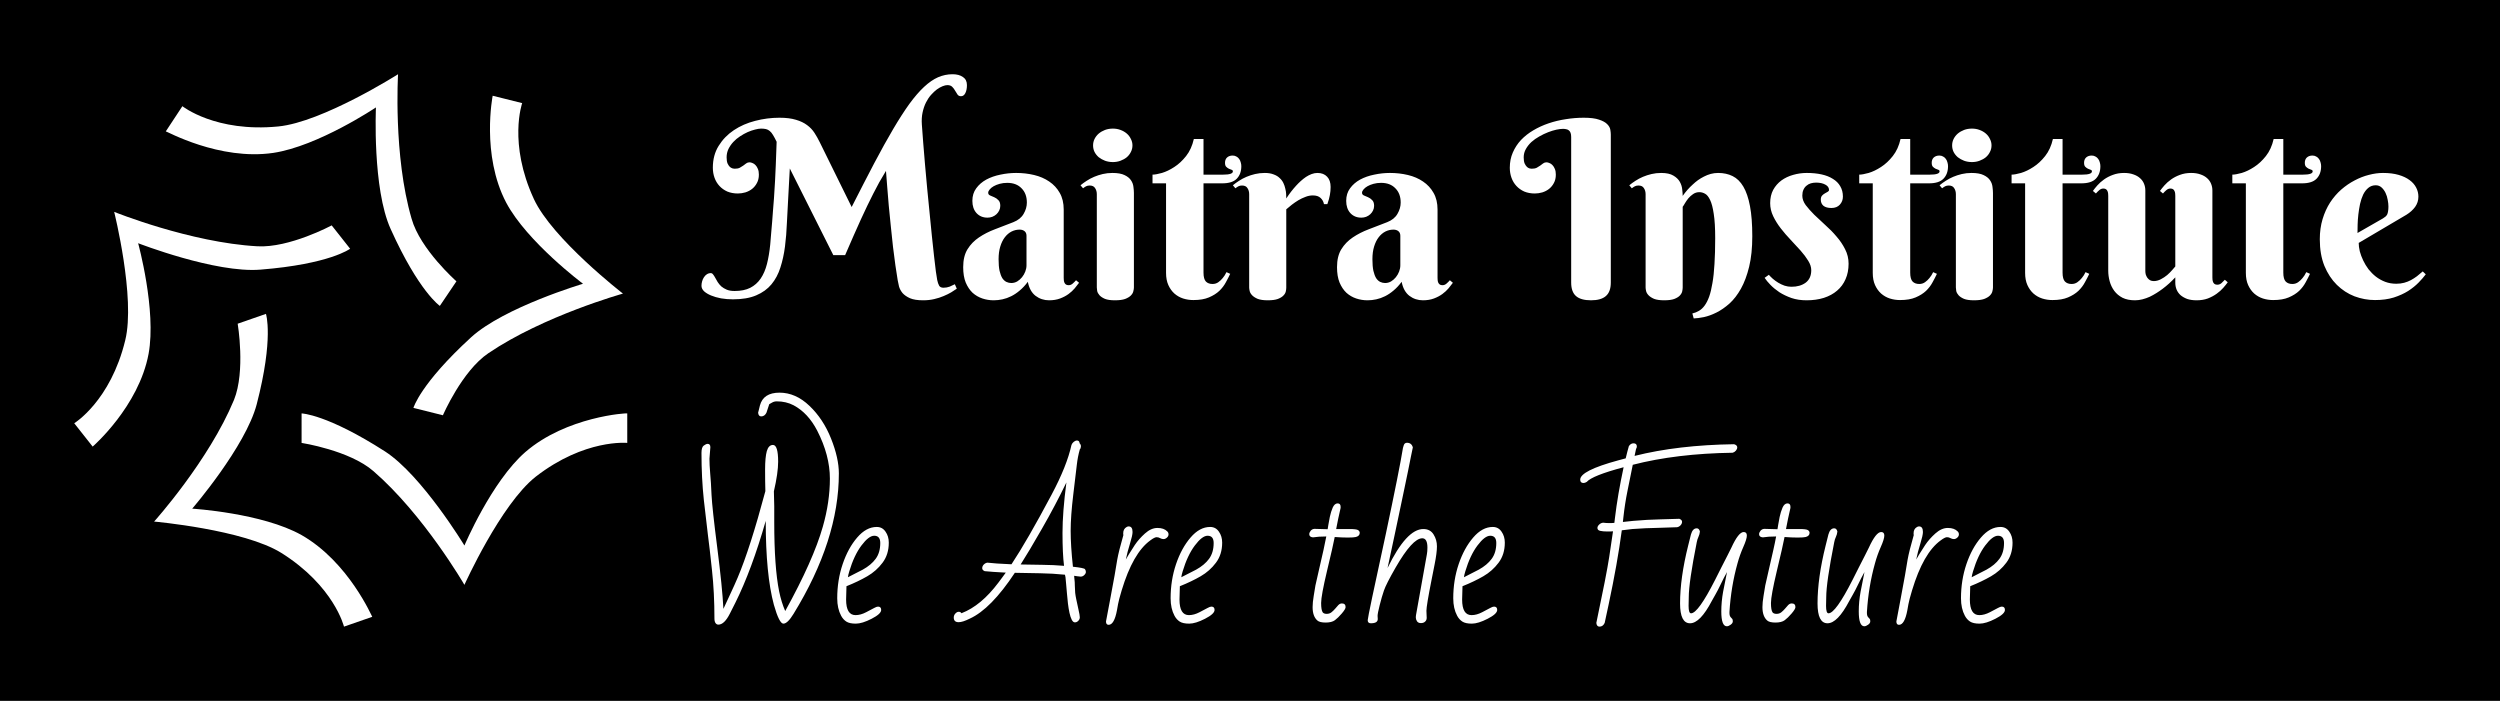 <svg version="1.1" xmlns="http://www.w3.org/2000/svg" viewBox="-2933.393 -1234.7 10345.593 2900.35"><desc>Created with Snap</desc><defs></defs><g><rect x="-2933.393" y="-1234.7" width="10345.593" height="2900.35" fill="#000000" style=""></rect><g transform="matrix(25.428,0,0,25.428,-2753.331,-1054.639)"><g><path d="M78.4,66.5c-5.5,4.8-9.9,15.2-9.9,15.2s-6.9-11.4-12.9-15.3c-9.5-6.1-13.6-6.2-13.6-6.2V65c0,0,7.8,1.2,11.7,4.6   c8.2,7.1,14.8,18.5,14.8,18.5S74.4,75,80.1,70.5C88.1,64.3,95,65,95,65v-4.8C95,60.1,85.1,60.7,78.4,66.5z" fill="#ffffff" style=""></path><path d="M42,80c-6.4-3.6-17.8-4.3-17.8-4.3s8.7-10.1,10.5-17C37.5,47.9,36.2,44,36.2,44l-4.6,1.6c0,0,1.3,7.7-0.6,12.4   c-4.1,9.9-13,19.8-13,19.8s14.6,1.3,20.7,5.1c8.6,5.4,10.2,12,10.2,12l4.6-1.6C53.5,93.4,49.7,84.4,42,80z" fill="#ffffff" style=""></path><path d="M35.3,36.8c11.3-0.9,14.6-3.4,14.6-3.4l-3-3.8c0,0-6.9,3.7-12.1,3.4c-10.9-0.6-23.3-5.6-23.3-5.6s3.5,14,1.8,20.9   C10.9,58.2,5,61.8,5,61.8l3,3.8c0,0,7.5-6.5,9.1-15.1c1.3-7.1-1.7-18-1.7-18S28,37.4,35.3,36.8z" fill="#ffffff" style=""></path><path d="M37.4,17.8c7.3-1.1,16.7-7.4,16.7-7.4s-0.6,13.2,2.4,19.8c4.6,10.2,8,12.5,8,12.5l2.7-4c0,0-5.9-5.2-7.3-10.2   C56.9,18.2,57.7,5,57.7,5s-12.3,7.8-19.5,8.5c-10.2,1-15.6-3.3-15.6-3.3l-2.7,4.1C19.9,14.2,28.6,19.1,37.4,17.8z" fill="#ffffff" style=""></path><path d="M65,60.5c0,0,3.1-7.2,7.4-10.1c9-6.1,21.9-9.7,21.9-9.7s-11.5-8.9-14.5-15.4c-4.2-9.1-1.9-15.6-1.9-15.6l-4.8-1.2   c0,0-1.9,9.6,2.2,17.4c3.4,6.4,12.5,13.2,12.5,13.2S75,42.9,69.6,47.8c-8.3,7.6-9.4,11.5-9.4,11.5L65,60.5z" fill="#ffffff" style=""></path></g><desc>Created with Snap</desc><defs></defs></g><g><g transform="matrix(0.5,0,0,-0.5,0,0)"><path d="M1128 358L1030 358L670 1075L657 834Q651 729 646 625Q642 522 630 428Q618 335 592 255Q567 175 518 116Q470 58 392 25Q315 -8 199 -8Q148 -8 101 0Q54 9 18 24Q-18 39 -40 59Q-61 80 -61 104Q-61 122 -56 140Q-51 159 -41 174Q-31 190 -17 199Q-2 209 16 209Q27 209 35 198Q44 187 53 170Q62 154 73 135Q85 116 103 99Q122 83 148 72Q174 61 213 61Q290 61 342 87Q395 114 429 164Q463 214 481 285Q499 356 508 446Q512 496 516 542Q520 589 524 635Q528 681 531 728Q535 776 539 829Q544 906 548 975Q552 1045 554 1105Q557 1165 558 1213Q560 1261 561 1296Q544 1331 531 1352Q518 1374 504 1385Q490 1397 473 1401Q456 1405 432 1405Q412 1405 382 1397Q353 1390 321 1376Q290 1362 258 1341Q227 1321 202 1294Q178 1268 162 1236Q147 1204 147 1167Q147 1135 155 1116Q164 1097 175 1087Q187 1078 198 1075Q210 1073 215 1073Q240 1073 256 1081Q272 1090 285 1099Q298 1109 309 1117Q321 1126 336 1126Q348 1126 361 1120Q375 1115 386 1103Q398 1091 406 1071Q414 1052 414 1024Q414 984 398 955Q383 926 358 906Q334 887 302 877Q271 868 240 868Q192 868 153 884Q115 901 88 930Q61 959 47 998Q33 1037 33 1081Q33 1185 81 1262Q129 1340 207 1392Q285 1444 383 1469Q482 1495 584 1495Q666 1495 721 1478Q776 1462 813 1434Q850 1407 874 1370Q898 1333 918 1292L1182 756Q1285 959 1369 1119Q1454 1280 1526 1402Q1598 1524 1660 1610Q1723 1696 1781 1750Q1840 1805 1897 1830Q1955 1855 2017 1855Q2070 1855 2103 1832Q2136 1810 2136 1765Q2136 1725 2123 1699Q2110 1673 2087 1673Q2068 1673 2058 1687Q2048 1702 2038 1719Q2029 1736 2015 1750Q2001 1765 1974 1765Q1958 1765 1935 1756Q1912 1747 1887 1729Q1863 1711 1839 1684Q1815 1657 1797 1621Q1779 1585 1769 1539Q1759 1493 1763 1438Q1767 1375 1774 1290Q1781 1206 1789 1109Q1798 1013 1807 910Q1817 807 1827 707Q1837 607 1846 515Q1856 423 1864 348Q1872 274 1879 222Q1886 171 1890 152Q1896 123 1906 105Q1916 88 1942 88Q1969 88 1993 97Q2017 107 2036 117L2052 80Q2034 67 2006 50Q1979 34 1943 19Q1908 4 1865 -6Q1823 -16 1774 -16Q1705 -16 1665 1Q1625 19 1603 44Q1582 70 1574 98Q1567 127 1563 150Q1554 201 1544 273Q1534 345 1524 427Q1515 510 1506 597Q1497 685 1489 768Q1482 852 1476 926Q1470 1000 1466 1055Q1436 1006 1410 960Q1385 915 1361 867Q1337 820 1312 768Q1287 716 1259 655Q1232 594 1199 521Q1167 448 1128 358ZM2629 274L2629 518Q2629 543 2613 556Q2597 569 2572 569Q2537 569 2505 553Q2474 537 2450 506Q2426 475 2412 429Q2398 384 2398 324Q2398 266 2406 228Q2415 190 2429 167Q2444 145 2463 136Q2482 127 2503 127Q2529 127 2552 140Q2575 154 2592 175Q2609 196 2619 222Q2629 248 2629 274ZM2470 956Q2436 956 2407 948Q2378 940 2357 928Q2336 916 2324 901Q2312 887 2312 874Q2312 859 2327 852Q2343 846 2362 837Q2381 829 2396 813Q2412 798 2412 766Q2412 745 2403 727Q2395 710 2380 696Q2366 683 2346 675Q2327 668 2306 668Q2250 668 2215 706Q2181 744 2181 807Q2181 868 2213 911Q2245 955 2296 983Q2348 1011 2413 1024Q2478 1038 2543 1038Q2621 1038 2692 1021Q2763 1004 2817 967Q2872 930 2904 873Q2937 816 2937 735L2937 170Q2937 161 2938 150Q2939 139 2943 130Q2947 121 2955 115Q2963 109 2978 109Q2996 109 3011 122Q3027 136 3039 150L3064 129Q3049 108 3028 83Q3007 58 2977 36Q2947 14 2907 -1Q2867 -16 2816 -16Q2753 -16 2704 21Q2655 59 2640 137Q2608 94 2573 65Q2539 36 2503 18Q2467 0 2430 -8Q2394 -16 2357 -16Q2309 -16 2264 -1Q2219 14 2183 46Q2148 79 2126 131Q2105 183 2105 258Q2105 349 2141 407Q2177 465 2235 504Q2294 544 2368 572Q2443 600 2521 631Q2579 654 2605 699Q2632 745 2632 793Q2632 867 2588 911Q2545 956 2470 956ZM3518 872L3518 90Q3518 77 3513 58Q3509 40 3492 23Q3476 7 3445 -5Q3414 -16 3361 -16Q3308 -16 3278 -4Q3248 9 3233 26Q3218 43 3214 61Q3211 79 3211 90L3211 862Q3211 891 3197 912Q3184 934 3152 934Q3135 934 3123 928Q3111 922 3097 911L3076 936Q3099 955 3127 973Q3156 992 3189 1006Q3222 1020 3260 1029Q3298 1038 3340 1038Q3405 1038 3441 1020Q3477 1003 3494 977Q3511 952 3514 923Q3518 894 3518 872ZM3180 1266Q3180 1294 3192 1319Q3205 1345 3227 1364Q3250 1383 3279 1394Q3309 1405 3344 1405Q3378 1405 3407 1394Q3437 1383 3459 1364Q3481 1345 3493 1319Q3506 1294 3506 1266Q3506 1237 3493 1212Q3481 1187 3459 1168Q3437 1150 3407 1139Q3378 1128 3344 1128Q3309 1128 3279 1139Q3250 1150 3227 1168Q3205 1187 3192 1212Q3180 1237 3180 1266ZM4249 952L4094 952L4094 213Q4094 160 4114 139Q4134 119 4169 119Q4196 119 4217 134Q4238 149 4253 168Q4271 189 4284 217L4315 203Q4300 171 4279 133Q4259 95 4225 62Q4191 30 4139 8Q4088 -14 4010 -14Q3966 -14 3925 -1Q3885 12 3853 40Q3822 68 3803 110Q3784 152 3784 211L3784 952L3672 952L3672 1024Q3700 1024 3750 1038Q3800 1053 3852 1087Q3905 1121 3950 1178Q3995 1235 4014 1319L4094 1319L4094 1024L4257 1024Q4337 1024 4337 1051Q4337 1061 4327 1064Q4317 1068 4304 1073Q4292 1079 4282 1089Q4272 1099 4272 1122Q4272 1150 4289 1166Q4307 1182 4335 1182Q4353 1182 4366 1174Q4380 1167 4389 1154Q4398 1142 4402 1126Q4407 1110 4407 1094Q4407 1029 4369 990Q4332 952 4249 952ZM4779 827Q4817 885 4860 932Q4878 952 4899 971Q4920 990 4942 1005Q4965 1020 4989 1029Q5013 1038 5037 1038Q5088 1038 5117 1007Q5146 977 5146 922Q5146 888 5140 856Q5135 825 5119 780L5091 780Q5085 811 5063 831Q5041 852 4999 852Q4968 852 4938 840Q4908 829 4879 812Q4851 795 4825 775Q4800 755 4779 737L4779 88Q4779 75 4775 57Q4771 39 4755 23Q4740 7 4709 -5Q4679 -16 4626 -16Q4573 -16 4542 -4Q4512 9 4496 26Q4480 43 4476 61Q4472 79 4472 90L4472 862Q4472 891 4458 912Q4445 934 4413 934Q4396 934 4384 928Q4372 922 4358 911L4337 936Q4360 955 4388 973Q4417 992 4450 1006Q4483 1020 4521 1029Q4559 1038 4601 1038Q4644 1038 4674 1026Q4705 1015 4724 996Q4744 978 4755 955Q4766 932 4771 908Q4777 885 4778 863Q4779 842 4779 827ZM5723 274L5723 518Q5723 543 5707 556Q5691 569 5666 569Q5631 569 5599 553Q5568 537 5544 506Q5520 475 5506 429Q5492 384 5492 324Q5492 266 5500 228Q5509 190 5523 167Q5538 145 5557 136Q5576 127 5597 127Q5623 127 5646 140Q5669 154 5686 175Q5703 196 5713 222Q5723 248 5723 274ZM5564 956Q5530 956 5501 948Q5472 940 5451 928Q5430 916 5418 901Q5406 887 5406 874Q5406 859 5421 852Q5437 846 5456 837Q5475 829 5490 813Q5506 798 5506 766Q5506 745 5497 727Q5489 710 5474 696Q5460 683 5440 675Q5421 668 5400 668Q5344 668 5309 706Q5275 744 5275 807Q5275 868 5307 911Q5339 955 5390 983Q5442 1011 5507 1024Q5572 1038 5637 1038Q5715 1038 5786 1021Q5857 1004 5911 967Q5966 930 5998 873Q6031 816 6031 735L6031 170Q6031 161 6032 150Q6033 139 6037 130Q6041 121 6049 115Q6057 109 6072 109Q6090 109 6105 122Q6121 136 6133 150L6158 129Q6143 108 6122 83Q6101 58 6071 36Q6041 14 6001 -1Q5961 -16 5910 -16Q5847 -16 5798 21Q5749 59 5734 137Q5702 94 5667 65Q5633 36 5597 18Q5561 0 5524 -8Q5488 -16 5451 -16Q5403 -16 5358 -1Q5313 14 5277 46Q5242 79 5220 131Q5199 183 5199 258Q5199 349 5235 407Q5271 465 5329 504Q5388 544 5462 572Q5537 600 5615 631Q5673 654 5699 699Q5726 745 5726 793Q5726 867 5682 911Q5639 956 5564 956ZM7465 1356L7465 131Q7465 54 7424 19Q7384 -16 7301 -16Q7217 -16 7177 19Q7137 54 7137 131L7137 1335Q7137 1357 7132 1370Q7127 1383 7118 1390Q7109 1398 7096 1400Q7084 1403 7069 1403Q7047 1403 7014 1396Q6982 1389 6946 1375Q6910 1361 6873 1340Q6837 1320 6808 1294Q6780 1268 6762 1236Q6744 1204 6744 1167Q6744 1135 6752 1116Q6761 1097 6772 1087Q6783 1078 6794 1075Q6806 1073 6811 1073Q6836 1073 6852 1081Q6868 1090 6881 1099Q6894 1109 6905 1117Q6917 1126 6932 1126Q6944 1126 6957 1120Q6971 1115 6982 1103Q6994 1091 7002 1071Q7010 1052 7010 1024Q7010 984 6994 955Q6979 926 6954 906Q6930 887 6898 877Q6867 868 6836 868Q6788 868 6749 884Q6711 901 6684 930Q6657 959 6643 998Q6629 1037 6629 1081Q6629 1150 6654 1207Q6679 1265 6722 1311Q6766 1357 6824 1391Q6883 1426 6951 1449Q7019 1472 7093 1483Q7167 1495 7241 1495Q7323 1495 7368 1479Q7414 1464 7435 1442Q7457 1420 7461 1396Q7465 1372 7465 1356ZM8329 498Q8329 624 8317 699Q8306 775 8287 814Q8268 854 8245 866Q8222 879 8198 879Q8169 879 8146 863Q8124 848 8107 828Q8091 808 8079 788Q8068 768 8060 758L8060 90Q8060 77 8056 58Q8052 40 8036 23Q8021 7 7990 -5Q7960 -16 7907 -16Q7854 -16 7823 -4Q7793 9 7777 26Q7761 43 7757 61Q7753 79 7753 90L7753 862Q7753 891 7739 912Q7726 934 7694 934Q7677 934 7665 928Q7653 922 7639 911L7618 936Q7641 955 7669 973Q7698 992 7731 1006Q7764 1020 7802 1029Q7840 1038 7882 1038Q7947 1038 7983 1016Q8019 995 8036 965Q8053 935 8056 902Q8060 870 8060 848Q8097 901 8144 943Q8163 961 8186 978Q8210 995 8236 1008Q8263 1022 8292 1030Q8322 1038 8353 1038Q8421 1038 8473 1012Q8526 986 8562 925Q8598 864 8617 763Q8636 663 8636 514Q8636 369 8610 262Q8584 155 8542 80Q8500 5 8447 -43Q8394 -90 8340 -117Q8286 -144 8236 -155Q8187 -165 8151 -166L8140 -125Q8170 -118 8195 -103Q8221 -88 8242 -59Q8263 -30 8279 14Q8295 59 8306 126Q8318 193 8323 284Q8329 376 8329 498ZM9164 958Q9141 958 9120 952Q9100 946 9084 932Q9068 919 9059 898Q9050 878 9050 850Q9050 811 9078 772Q9107 734 9149 692Q9192 651 9241 606Q9291 562 9333 512Q9376 463 9404 407Q9433 351 9433 287Q9433 215 9408 159Q9384 103 9338 64Q9293 25 9228 4Q9164 -16 9085 -16Q9016 -16 8960 3Q8904 23 8860 51Q8817 80 8786 112Q8755 144 8738 170L8773 195Q8786 180 8806 162Q8826 145 8850 130Q8875 115 8903 105Q8931 96 8960 96Q9032 96 9078 130Q9124 165 9124 233Q9124 271 9099 311Q9074 352 9036 395Q8998 438 8954 484Q8910 530 8872 579Q8834 628 8809 680Q8784 732 8784 788Q8784 851 8809 898Q8835 945 8877 976Q8920 1007 8974 1022Q9029 1038 9087 1038Q9154 1038 9209 1026Q9264 1014 9303 989Q9343 965 9364 928Q9386 891 9386 842Q9386 804 9361 776Q9336 748 9291 748Q9248 748 9225 766Q9203 785 9203 817Q9203 838 9213 850Q9224 862 9237 869Q9250 877 9260 882Q9271 888 9271 897Q9271 925 9241 941Q9211 958 9164 958ZM10098 952L9943 952L9943 213Q9943 160 9963 139Q9983 119 10018 119Q10045 119 10066 134Q10087 149 10102 168Q10120 189 10133 217L10164 203Q10149 171 10128 133Q10108 95 10074 62Q10040 30 9988 8Q9937 -14 9859 -14Q9815 -14 9774 -1Q9734 12 9702 40Q9671 68 9652 110Q9633 152 9633 211L9633 952L9521 952L9521 1024Q9549 1024 9599 1038Q9649 1053 9701 1087Q9754 1121 9799 1178Q9844 1235 9863 1319L9943 1319L9943 1024L10106 1024Q10186 1024 10186 1051Q10186 1061 10176 1064Q10166 1068 10153 1073Q10141 1079 10131 1089Q10121 1099 10121 1122Q10121 1150 10138 1166Q10156 1182 10184 1182Q10202 1182 10215 1174Q10229 1167 10238 1154Q10247 1142 10251 1126Q10256 1110 10256 1094Q10256 1029 10218 990Q10181 952 10098 952ZM10628 872L10628 90Q10628 77 10623 58Q10619 40 10602 23Q10586 7 10555 -5Q10524 -16 10471 -16Q10418 -16 10388 -4Q10358 9 10343 26Q10328 43 10324 61Q10321 79 10321 90L10321 862Q10321 891 10307 912Q10294 934 10262 934Q10245 934 10233 928Q10221 922 10207 911L10186 936Q10209 955 10237 973Q10266 992 10299 1006Q10332 1020 10370 1029Q10408 1038 10450 1038Q10515 1038 10551 1020Q10587 1003 10604 977Q10621 952 10624 923Q10628 894 10628 872ZM10290 1266Q10290 1294 10302 1319Q10315 1345 10337 1364Q10360 1383 10389 1394Q10419 1405 10454 1405Q10488 1405 10517 1394Q10547 1383 10569 1364Q10591 1345 10603 1319Q10616 1294 10616 1266Q10616 1237 10603 1212Q10591 1187 10569 1168Q10547 1150 10517 1139Q10488 1128 10454 1128Q10419 1128 10389 1139Q10360 1150 10337 1168Q10315 1187 10302 1212Q10290 1237 10290 1266ZM11359 952L11204 952L11204 213Q11204 160 11224 139Q11244 119 11279 119Q11306 119 11327 134Q11348 149 11363 168Q11381 189 11394 217L11425 203Q11410 171 11389 133Q11369 95 11335 62Q11301 30 11249 8Q11198 -14 11120 -14Q11076 -14 11035 -1Q10995 12 10963 40Q10932 68 10913 110Q10894 152 10894 211L10894 952L10782 952L10782 1024Q10810 1024 10860 1038Q10910 1053 10962 1087Q11015 1121 11060 1178Q11105 1235 11124 1319L11204 1319L11204 1024L11367 1024Q11447 1024 11447 1051Q11447 1061 11437 1064Q11427 1068 11414 1073Q11402 1079 11392 1089Q11382 1099 11382 1122Q11382 1150 11399 1166Q11417 1182 11445 1182Q11463 1182 11476 1174Q11490 1167 11499 1154Q11508 1142 11512 1126Q11517 1110 11517 1094Q11517 1029 11479 990Q11442 952 11359 952ZM12444 893L12444 174Q12444 165 12445 154Q12446 144 12450 134Q12454 125 12462 119Q12470 113 12485 113Q12504 113 12519 126Q12534 140 12547 154L12571 133Q12556 112 12533 86Q12511 61 12479 38Q12447 15 12406 -1Q12365 -16 12313 -16Q12269 -16 12236 -5Q12204 7 12181 26Q12159 46 12148 72Q12137 99 12137 129L12137 174Q12087 120 12032 79Q12008 61 11981 44Q11954 27 11925 13Q11896 0 11865 -8Q11834 -16 11803 -16Q11743 -16 11700 5Q11658 27 11632 62Q11606 97 11594 141Q11582 185 11582 229L11582 848Q11582 857 11581 867Q11580 878 11576 887Q11572 897 11564 903Q11556 909 11541 909Q11523 909 11507 895Q11492 882 11480 868L11455 889Q11470 910 11492 935Q11515 961 11547 984Q11579 1007 11620 1022Q11662 1038 11713 1038Q11757 1038 11790 1026Q11823 1015 11845 995Q11867 976 11878 949Q11889 923 11889 893L11889 225Q11889 211 11893 196Q11898 182 11906 170Q11915 158 11928 150Q11941 143 11959 143Q11988 143 12017 158Q12046 173 12070 193Q12094 214 12111 234Q12129 254 12137 264L12137 848Q12137 857 12136 867Q12135 878 12131 887Q12127 897 12119 903Q12111 909 12096 909Q12078 909 12062 895Q12047 882 12035 868L12010 889Q12025 910 12047 935Q12070 961 12102 984Q12134 1007 12175 1022Q12217 1038 12268 1038Q12312 1038 12345 1026Q12378 1015 12400 995Q12422 976 12433 949Q12444 923 12444 893ZM13186 952L13031 952L13031 213Q13031 160 13051 139Q13071 119 13106 119Q13133 119 13154 134Q13175 149 13190 168Q13208 189 13221 217L13252 203Q13237 171 13216 133Q13196 95 13162 62Q13128 30 13076 8Q13025 -14 12947 -14Q12903 -14 12862 -1Q12822 12 12790 40Q12759 68 12740 110Q12721 152 12721 211L12721 952L12609 952L12609 1024Q12637 1024 12687 1038Q12737 1053 12789 1087Q12842 1121 12887 1178Q12932 1235 12951 1319L13031 1319L13031 1024L13194 1024Q13274 1024 13274 1051Q13274 1061 13264 1064Q13254 1068 13241 1073Q13229 1079 13219 1089Q13209 1099 13209 1122Q13209 1150 13226 1166Q13244 1182 13272 1182Q13290 1182 13303 1174Q13317 1167 13326 1154Q13335 1142 13339 1126Q13344 1110 13344 1094Q13344 1029 13306 990Q13269 952 13186 952ZM14050 692L13655 459Q13655 427 13664 389Q13674 352 13692 314Q13710 276 13736 241Q13763 207 13797 180Q13832 153 13874 137Q13916 121 13966 121Q14001 121 14031 129Q14061 137 14087 151Q14113 165 14137 183Q14161 202 14185 223L14210 199Q14187 168 14151 131Q14115 94 14064 61Q14013 29 13945 7Q13877 -14 13790 -14Q13703 -14 13620 17Q13538 49 13474 112Q13410 175 13371 269Q13333 363 13333 489Q13333 580 13356 656Q13379 732 13418 793Q13458 854 13510 900Q13563 946 13621 976Q13679 1007 13739 1022Q13800 1038 13856 1038Q13930 1038 13985 1022Q14040 1006 14076 979Q14113 952 14131 916Q14149 881 14149 842Q14149 795 14122 757Q14095 720 14050 692ZM13645 541L13856 662Q13869 670 13877 677Q13886 685 13891 695Q13896 706 13898 721Q13901 737 13901 760Q13901 785 13895 815Q13890 846 13877 873Q13864 900 13844 918Q13824 936 13796 936Q13760 936 13734 914Q13709 893 13692 859Q13676 825 13666 781Q13657 738 13652 694Q13647 650 13646 609Q13645 569 13645 541Z" fill="#ffffff" style=""></path></g></g><g transform="matrix(0.75,0,0,0.75,-78.875,1338.575)"><g transform="matrix(0.5,0,0,-0.5,0,0)"><path d="M928 1440Q932 1320 932 1276L932 1098Q932 604 986 336Q1011 215 1053 119Q1363 680 1468 1050Q1546 1323 1546 1580Q1546 1837 1406 2110Q1305 2305 1145 2390Q1062 2433 961 2433Q931 2433 909 2420Q888 2408 877 2402L846 2308Q826 2267 788 2267Q758 2267 754 2308Q760 2327 764 2347Q768 2368 774 2388Q812 2529 990 2529Q1169 2529 1321 2383Q1473 2238 1559 2022Q1645 1806 1645 1638Q1645 902 1145 88Q1079 -20 1033 -20Q987 -20 928 188Q838 522 838 1114Q683 573 504 213Q472 150 442 90Q381 -31 315 -31Q297 -31 284 -14Q272 4 272 35Q272 323 245 569Q219 815 200 959Q182 1103 155 1345Q129 1588 129 1864Q129 1927 154 1945Q180 1964 197 1964Q227 1964 227 1927L217 1800Q217 1736 225 1639Q234 1543 240 1400Q247 1258 303 819Q359 381 371 143Q416 240 454 322Q493 405 528 487Q665 809 834 1442Q831 1544 831 1680Q831 1816 850 1884Q870 1952 918 1952Q975 1952 975 1767Q975 1644 928 1440ZM2077 168Q2112 168 2112 131Q2112 88 2007 34Q1902 -20 1832 -20Q1762 -20 1727 3Q1692 26 1670 67Q1627 147 1627 260Q1627 460 1687 637Q1747 814 1847 930Q1947 1047 2063 1047Q2125 1047 2160 995Q2196 944 2196 874Q2196 743 2127 652Q2059 561 1959 503Q1859 445 1729 393L1725 246Q1725 74 1829 74Q1885 74 1946 106Q2008 139 2035 153Q2062 168 2077 168ZM2102 870Q2102 950 2035 950Q1975 950 1894 842Q1813 734 1760 557Q1747 514 1745 492Q1785 514 1827 534Q1869 554 1909 576Q2001 627 2051 695Q2102 764 2102 870ZM3284 653Q3363 643 3550 635Q3723 896 3993 1404Q4162 1722 4212 1952Q4220 1973 4238 1987Q4256 2001 4273 2001Q4299 2001 4302 1970Q4318 1954 4316 1934Q4315 1914 4304 1903Q4281 1822 4271 1733Q4262 1645 4232 1406Q4203 1167 4203 1004Q4203 841 4228 608Q4351 595 4361 581Q4371 567 4371 550Q4371 533 4352 515Q4334 498 4312 499Q4291 501 4275 503Q4259 506 4242 508L4242 498Q4242 492 4245 467Q4249 442 4249 398Q4250 354 4253 319Q4257 285 4265 248Q4273 211 4288 141Q4304 72 4304 50Q4304 28 4287 11Q4271 -6 4250 -6Q4230 -6 4215 23Q4200 53 4190 99Q4180 145 4173 202Q4167 259 4162 314Q4157 370 4153 417Q4150 465 4146 492L4140 520Q4004 534 3865 536Q3726 538 3587 541Q3323 141 3089 35Q3011 -4 2967 -4Q2913 -4 2913 47Q2913 73 2931 92Q2949 111 2968 111Q2988 111 2999 94L3001 96Q3215 179 3405 432Q3434 472 3452 495Q3470 518 3487 543Q3332 551 3255 559Q3227 570 3227 592Q3227 614 3244 632Q3262 650 3284 653ZM4130 618Q4113 752 4113 981Q4113 1211 4156 1538Q4035 1287 3887 1029Q3740 772 3651 633Q3771 631 3891 629Q4012 628 4130 618ZM4593 4L4639 248Q4675 435 4688 513Q4701 592 4717 686Q4734 781 4785 958Q4783 963 4783 967L4783 977Q4783 1025 4820 1046Q4831 1053 4843 1053Q4886 1053 4886 991Q4886 955 4857 861Q4828 768 4812 688Q4826 711 4846 746Q4867 781 4911 848Q4956 915 5023 975Q5091 1036 5161 1036Q5232 1036 5269 998Q5283 985 5283 965Q5283 945 5265 929Q5247 913 5228 913Q5209 913 5191 923Q5173 934 5151 934Q5129 934 5081 898Q4890 759 4766 347Q4733 237 4726 195Q4719 154 4714 128Q4684 -33 4622 -33Q4593 -33 4593 4ZM5756 168Q5791 168 5791 131Q5791 88 5686 34Q5581 -20 5511 -20Q5441 -20 5406 3Q5371 26 5349 67Q5306 147 5306 260Q5306 460 5366 637Q5426 814 5526 930Q5626 1047 5742 1047Q5804 1047 5839 995Q5875 944 5875 874Q5875 743 5806 652Q5738 561 5638 503Q5538 445 5408 393L5404 246Q5404 74 5508 74Q5564 74 5625 106Q5687 139 5714 153Q5741 168 5756 168ZM5781 870Q5781 950 5714 950Q5654 950 5573 842Q5492 734 5439 557Q5426 514 5424 492Q5464 514 5506 534Q5548 554 5588 576Q5680 627 5730 695Q5781 764 5781 870ZM7024 942Q6939 942 6877 932Q6836 936 6836 967Q6836 985 6851 1004Q6866 1023 6891 1026L7039 1022Q7043 1043 7047 1072Q7052 1102 7063 1158Q7075 1215 7095 1261Q7116 1307 7149 1307Q7182 1307 7182 1270L7182 1257Q7153 1133 7133 1024L7280 1024Q7358 1024 7375 1012Q7393 1000 7393 982Q7393 947 7350 936Q7328 930 7261 930Q7195 930 7117 936Q7098 836 7032 562Q6967 288 6967 208Q6967 129 6985 104Q6998 88 7029 88Q7060 88 7082 106Q7104 124 7122 145Q7140 167 7157 185Q7175 203 7196 203Q7237 203 7237 162Q7237 141 7195 92Q7154 44 7119 18Q7084 -8 7017 -8Q6950 -8 6925 15Q6873 61 6873 162Q6873 214 6885 285L6904 401Q6923 487 6938 551Q6953 616 6964 665Q6975 714 6993 792Q7011 871 7024 942ZM7590 66L7592 31Q7592 -16 7516 -16Q7481 -16 7481 18Q7481 52 7681 970Q7830 1673 7870 1919L7878 1946Q7887 1976 7914 1976Q7965 1976 7979 1925Q7971 1887 7957 1819Q7944 1751 7926 1664Q7908 1577 7887 1476Q7866 1375 7844 1271Q7822 1167 7777 953Q7732 739 7700 594Q7909 1024 8095 1024Q8171 1024 8208 964Q8245 905 8245 833Q8245 761 8219 632L8185 460Q8129 177 8129 122L8132 44Q8132 18 8114 2Q8097 -14 8068 -14Q8039 -14 8025 6Q8012 27 8012 46Q8012 65 8015 80L8134 745Q8140 777 8140 819Q8140 922 8083 922Q7975 922 7789 599Q7684 416 7660 345Q7636 275 7613 183Q7590 92 7590 66ZM8875 168Q8910 168 8910 131Q8910 88 8805 34Q8700 -20 8630 -20Q8560 -20 8525 3Q8490 26 8468 67Q8425 147 8425 260Q8425 460 8485 637Q8545 814 8645 930Q8745 1047 8861 1047Q8923 1047 8958 995Q8994 944 8994 874Q8994 743 8925 652Q8857 561 8757 503Q8657 445 8527 393L8523 246Q8523 74 8627 74Q8683 74 8744 106Q8806 139 8833 153Q8860 168 8875 168ZM8900 870Q8900 950 8833 950Q8773 950 8692 842Q8611 734 8558 557Q8545 514 8543 492Q8583 514 8625 534Q8667 554 8707 576Q8799 627 8849 695Q8900 764 8900 870ZM10080 1094Q10110 1090 10133 1090L10172 1090Q10187 1090 10203 1092L10209 1143Q10240 1404 10305 1706Q9959 1614 9898 1544Q9878 1532 9863 1532Q9826 1532 9826 1569Q9826 1668 10246 1782Q10296 1795 10328 1804Q10347 1884 10363 1939Q10384 1970 10414 1970Q10451 1970 10451 1935Q10451 1921 10442 1907L10426 1831Q10903 1951 11524 1960Q11559 1950 11559 1925Q11559 1907 11544 1889Q11529 1872 11509 1866Q10888 1857 10406 1733Q10377 1589 10348 1446Q10319 1304 10303 1157L10297 1102L10410 1114Q10566 1128 10715 1131Q10865 1135 10920 1137Q10950 1125 10950 1104Q10950 1083 10933 1065Q10917 1048 10895 1044Q10815 1040 10683 1037Q10551 1035 10401 1024L10285 1010Q10237 647 10139 188Q10119 97 10096 -12Q10077 -53 10039 -53Q10008 -53 10004 -12Q10118 529 10146 715Q10175 902 10188 999Q10171 997 10155 997L10121 997Q10077 997 10046 1004Q10016 1011 10016 1036Q10016 1055 10035 1073Q10054 1092 10080 1094ZM11444 -49Q11383 -49 11383 115Q11383 221 11403 332Q11424 443 11446 549Q11409 483 11376 413Q11343 344 11318 301Q11293 259 11278 230Q11149 -16 11038 -16Q10928 -16 10928 203Q10928 484 11017 840L11048 964Q11067 1032 11112 1032Q11138 1032 11147 997Q11144 965 11131 938Q11118 911 11112 878Q11024 434 11024 272L11022 176Q11022 94 11049 94Q11127 94 11314 462Q11343 518 11385 603Q11427 688 11451 732Q11475 777 11494 818Q11573 991 11630 991Q11665 991 11665 952Q11665 914 11626 826Q11587 738 11562 646Q11490 389 11473 109L11473 98Q11473 68 11485 53Q11498 39 11504 32Q11510 26 11510 5Q11510 -15 11486 -32Q11463 -49 11444 -49ZM11988 942Q11903 942 11841 932Q11800 936 11800 967Q11800 985 11815 1004Q11830 1023 11855 1026L12003 1022Q12007 1043 12011 1072Q12016 1102 12027 1158Q12039 1215 12059 1261Q12080 1307 12113 1307Q12146 1307 12146 1270L12146 1257Q12117 1133 12097 1024L12244 1024Q12322 1024 12339 1012Q12357 1000 12357 982Q12357 947 12314 936Q12292 930 12225 930Q12159 930 12081 936Q12062 836 11996 562Q11931 288 11931 208Q11931 129 11949 104Q11962 88 11993 88Q12024 88 12046 106Q12068 124 12086 145Q12104 167 12121 185Q12139 203 12160 203Q12201 203 12201 162Q12201 141 12159 92Q12118 44 12083 18Q12048 -8 11981 -8Q11914 -8 11889 15Q11837 61 11837 162Q11837 214 11849 285L11868 401Q11887 487 11902 551Q11917 616 11928 665Q11939 714 11957 792Q11975 871 11988 942ZM12961 -49Q12900 -49 12900 115Q12900 221 12920 332Q12941 443 12963 549Q12926 483 12893 413Q12860 344 12835 301Q12810 259 12795 230Q12666 -16 12555 -16Q12445 -16 12445 203Q12445 484 12534 840L12565 964Q12584 1032 12629 1032Q12655 1032 12664 997Q12661 965 12648 938Q12635 911 12629 878Q12541 434 12541 272L12539 176Q12539 94 12566 94Q12644 94 12831 462Q12860 518 12902 603Q12944 688 12968 732Q12992 777 13011 818Q13090 991 13147 991Q13182 991 13182 952Q13182 914 13143 826Q13104 738 13079 646Q13007 389 12990 109L12990 98Q12990 68 13002 53Q13015 39 13021 32Q13027 26 13027 5Q13027 -15 13003 -32Q12980 -49 12961 -49ZM13315 4L13361 248Q13397 435 13410 513Q13423 592 13439 686Q13456 781 13507 958Q13505 963 13505 967L13505 977Q13505 1025 13542 1046Q13553 1053 13565 1053Q13608 1053 13608 991Q13608 955 13579 861Q13550 768 13534 688Q13548 711 13568 746Q13589 781 13633 848Q13678 915 13745 975Q13813 1036 13883 1036Q13954 1036 13991 998Q14005 985 14005 965Q14005 945 13987 929Q13969 913 13950 913Q13931 913 13913 923Q13895 934 13873 934Q13851 934 13803 898Q13612 759 13488 347Q13455 237 13448 195Q13441 154 13436 128Q13406 -33 13344 -33Q13315 -33 13315 4ZM14478 168Q14513 168 14513 131Q14513 88 14408 34Q14303 -20 14233 -20Q14163 -20 14128 3Q14093 26 14071 67Q14028 147 14028 260Q14028 460 14088 637Q14148 814 14248 930Q14348 1047 14464 1047Q14526 1047 14561 995Q14597 944 14597 874Q14597 743 14528 652Q14460 561 14360 503Q14260 445 14130 393L14126 246Q14126 74 14230 74Q14286 74 14347 106Q14409 139 14436 153Q14463 168 14478 168ZM14503 870Q14503 950 14436 950Q14376 950 14295 842Q14214 734 14161 557Q14148 514 14146 492Q14186 514 14228 534Q14270 554 14310 576Q14402 627 14452 695Q14503 764 14503 870Z" fill="#ffffff" style=""></path></g></g></g></svg>